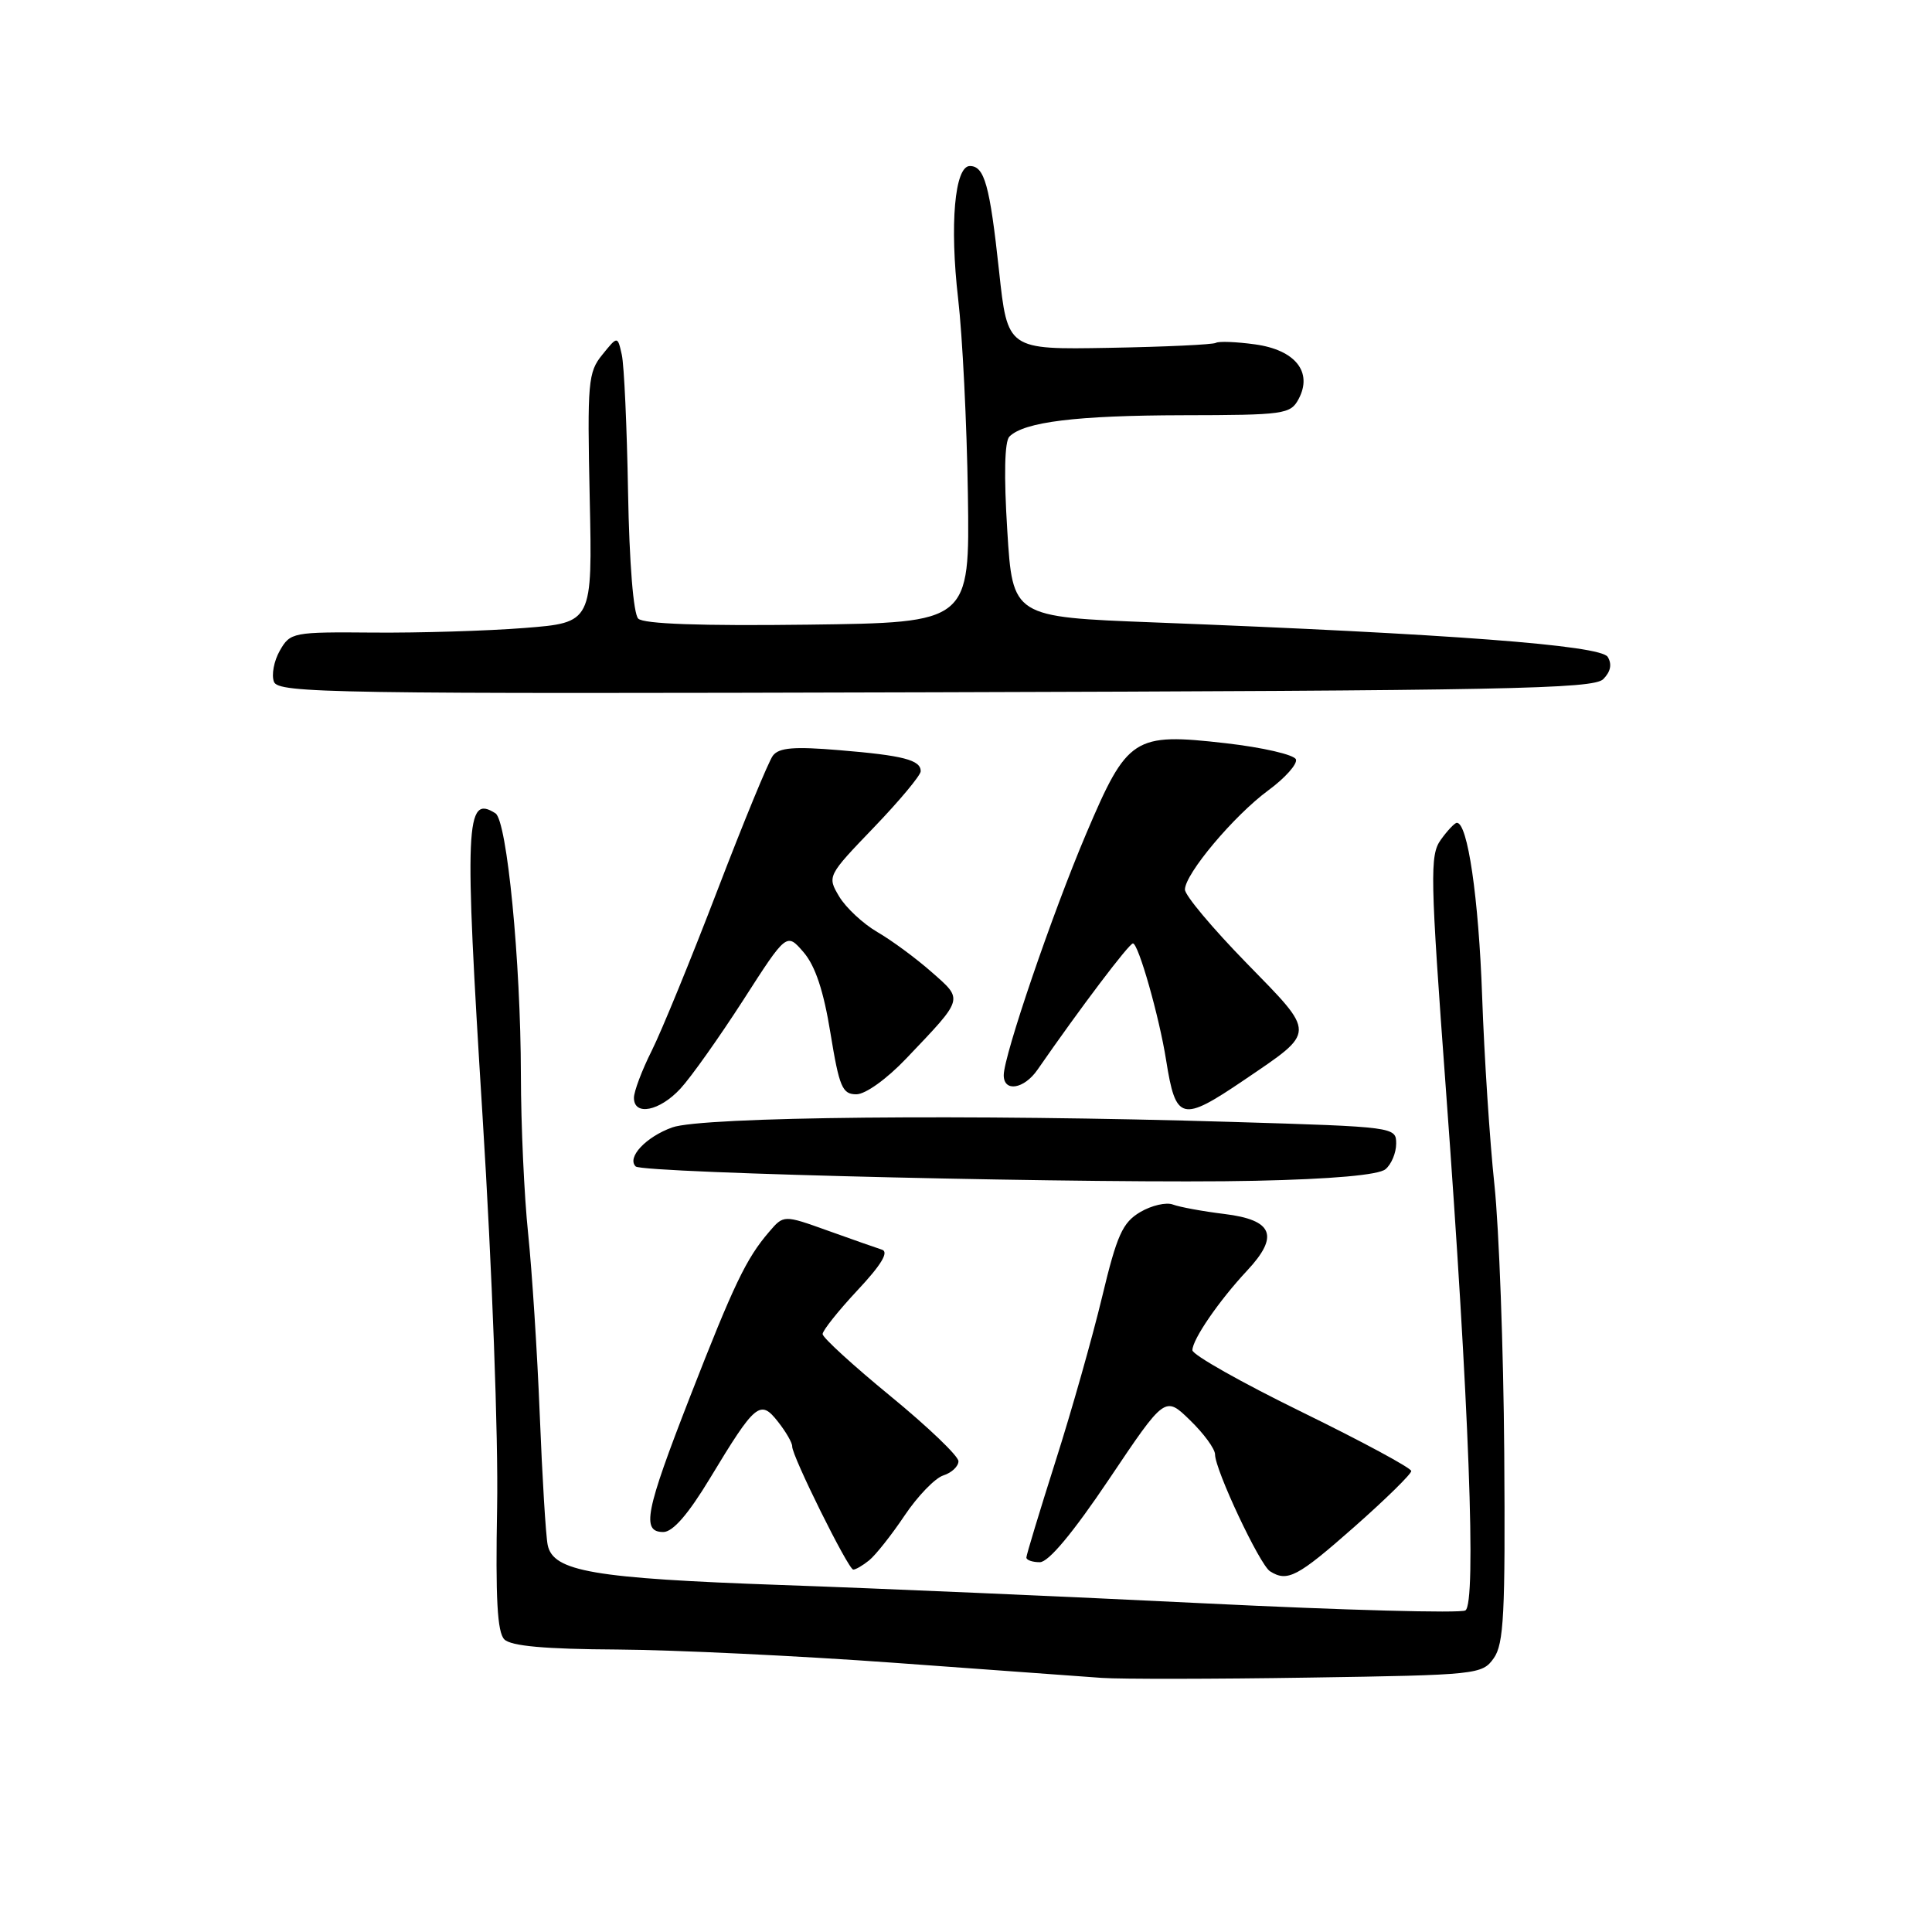 <?xml version="1.0" encoding="UTF-8" standalone="no"?>
<!DOCTYPE svg PUBLIC "-//W3C//DTD SVG 1.1//EN" "http://www.w3.org/Graphics/SVG/1.1/DTD/svg11.dtd" >
<svg xmlns="http://www.w3.org/2000/svg" xmlns:xlink="http://www.w3.org/1999/xlink" version="1.1" viewBox="0 0 256 256">
 <g >
 <path fill="currentColor"
d=" M 197.93 219.72 C 199.27 217.83 199.47 213.83 199.32 192.50 C 199.22 178.75 198.63 162.78 198.02 157.00 C 197.40 151.22 196.67 139.97 196.39 132.00 C 195.93 118.96 194.47 108.95 193.03 109.03 C 192.74 109.05 191.78 110.06 190.91 111.28 C 189.45 113.32 189.50 116.04 191.60 144.50 C 194.66 185.96 195.65 212.48 194.17 213.39 C 193.55 213.78 178.07 213.36 159.77 212.46 C 141.47 211.56 116.15 210.46 103.50 210.02 C 78.60 209.14 73.28 208.23 72.57 204.71 C 72.32 203.49 71.85 195.73 71.52 187.45 C 71.19 179.17 70.49 168.37 69.98 163.45 C 69.46 158.53 69.03 149.07 69.02 142.42 C 69.00 127.40 67.18 108.74 65.65 107.77 C 61.67 105.22 61.51 109.00 63.94 147.89 C 65.21 168.18 66.04 190.48 65.87 199.73 C 65.65 211.80 65.89 216.29 66.83 217.23 C 67.71 218.11 72.20 218.52 81.80 218.57 C 89.33 218.62 105.85 219.41 118.50 220.33 C 131.15 221.25 143.53 222.15 146.00 222.33 C 148.47 222.50 160.82 222.49 173.43 222.29 C 195.77 221.95 196.40 221.88 197.93 219.72 Z  M 179.44 202.33 C 183.60 198.66 187.00 195.32 187.00 194.92 C 187.00 194.52 180.47 191.00 172.50 187.10 C 164.53 183.20 158.00 179.52 158.00 178.91 C 158.00 177.48 161.53 172.34 165.25 168.36 C 169.54 163.77 168.69 161.65 162.25 160.86 C 159.37 160.51 156.30 159.94 155.42 159.61 C 154.54 159.27 152.59 159.72 151.08 160.61 C 148.74 162.00 148.00 163.64 146.03 171.87 C 144.76 177.16 141.99 186.96 139.86 193.63 C 137.74 200.31 136.00 206.05 136.00 206.38 C 136.00 206.72 136.80 207.00 137.78 207.00 C 138.94 207.00 142.17 203.12 146.97 195.98 C 154.37 184.96 154.37 184.96 157.68 188.18 C 159.51 189.95 161.00 191.99 161.00 192.72 C 161.00 194.76 166.91 207.32 168.28 208.20 C 170.59 209.66 171.91 208.97 179.44 202.33 Z  M 115.17 206.75 C 116.02 206.06 118.14 203.39 119.86 200.82 C 121.59 198.24 123.90 195.85 125.00 195.50 C 126.10 195.15 127.00 194.30 127.00 193.62 C 127.00 192.93 122.95 189.06 118.00 185.00 C 113.05 180.94 109.00 177.24 109.00 176.77 C 109.00 176.30 111.08 173.69 113.62 170.97 C 116.77 167.61 117.81 165.89 116.87 165.59 C 116.12 165.35 112.88 164.21 109.67 163.06 C 103.84 160.97 103.84 160.97 101.90 163.24 C 98.88 166.76 97.25 170.15 91.42 185.11 C 85.50 200.30 84.97 203.00 87.89 203.00 C 89.15 203.00 91.18 200.67 94.07 195.89 C 100.10 185.91 100.73 185.38 103.09 188.39 C 104.14 189.72 104.99 191.19 104.97 191.66 C 104.92 192.88 112.39 207.95 113.06 207.98 C 113.37 207.99 114.32 207.44 115.17 206.75 Z  M 183.58 154.93 C 184.36 154.29 185.00 152.76 185.00 151.54 C 185.00 149.33 184.85 149.31 163.25 148.66 C 128.51 147.61 93.03 147.96 89.07 149.39 C 85.58 150.65 83.03 153.37 84.23 154.56 C 85.13 155.46 146.92 156.90 166.33 156.46 C 176.52 156.24 182.67 155.69 183.58 154.93 Z  M 90.16 144.25 C 91.56 142.74 95.29 137.47 98.47 132.54 C 104.23 123.57 104.23 123.57 106.48 126.18 C 108.03 127.98 109.14 131.32 110.04 136.90 C 111.21 144.05 111.61 145.00 113.47 145.00 C 114.68 145.00 117.49 142.98 120.09 140.25 C 127.78 132.17 127.68 132.53 123.43 128.79 C 121.38 126.98 118.15 124.60 116.25 123.50 C 114.36 122.40 112.09 120.28 111.20 118.80 C 109.60 116.11 109.62 116.06 115.80 109.63 C 119.21 106.08 122.00 102.73 122.00 102.19 C 122.00 100.70 119.68 100.10 111.20 99.40 C 105.21 98.90 103.22 99.06 102.41 100.13 C 101.84 100.88 98.53 108.92 95.05 118.00 C 91.57 127.08 87.66 136.62 86.36 139.22 C 85.06 141.81 84.00 144.62 84.00 145.47 C 84.00 147.91 87.40 147.24 90.16 144.25 Z  M 164.85 143.11 C 174.47 136.57 174.46 137.13 165.15 127.59 C 160.67 123.00 157.00 118.63 157.01 117.87 C 157.02 115.79 163.51 108.07 168.05 104.73 C 170.27 103.10 171.92 101.25 171.72 100.63 C 171.51 100.01 167.33 99.04 162.42 98.48 C 150.21 97.09 149.39 97.62 143.93 110.46 C 139.43 121.05 133.00 139.89 133.00 142.47 C 133.00 144.75 135.69 144.32 137.47 141.75 C 143.18 133.51 149.60 125.02 150.12 125.01 C 150.84 125.00 153.61 134.72 154.52 140.50 C 155.80 148.54 156.56 148.73 164.85 143.11 Z  M 212.44 89.99 C 213.42 89.00 213.62 88.01 213.03 87.04 C 212.07 85.50 192.13 83.99 152.84 82.47 C 134.18 81.75 134.18 81.75 133.47 70.30 C 133.01 63.01 133.11 58.49 133.75 57.85 C 135.70 55.90 142.65 55.05 156.71 55.02 C 170.17 55.00 170.99 54.89 172.07 52.88 C 173.98 49.30 171.63 46.36 166.29 45.63 C 163.82 45.29 161.49 45.20 161.11 45.43 C 160.74 45.66 154.37 45.96 146.96 46.09 C 133.50 46.33 133.50 46.33 132.38 35.91 C 131.15 24.54 130.45 22.00 128.51 22.00 C 126.50 22.00 125.82 29.79 126.96 39.60 C 127.53 44.49 128.11 56.15 128.25 65.50 C 128.50 82.50 128.50 82.50 107.07 82.77 C 92.85 82.95 85.28 82.68 84.57 81.97 C 83.93 81.33 83.39 74.65 83.22 65.20 C 83.07 56.57 82.70 48.38 82.39 47.00 C 81.83 44.50 81.83 44.50 79.81 47.00 C 77.92 49.32 77.81 50.62 78.14 66.00 C 78.50 82.50 78.50 82.50 69.50 83.21 C 64.55 83.60 55.55 83.87 49.50 83.82 C 38.80 83.73 38.46 83.79 37.08 86.21 C 36.30 87.57 35.95 89.43 36.30 90.34 C 36.88 91.85 43.89 91.96 123.94 91.73 C 199.48 91.51 211.14 91.29 212.44 89.99 Z "/>
</g>
</svg>